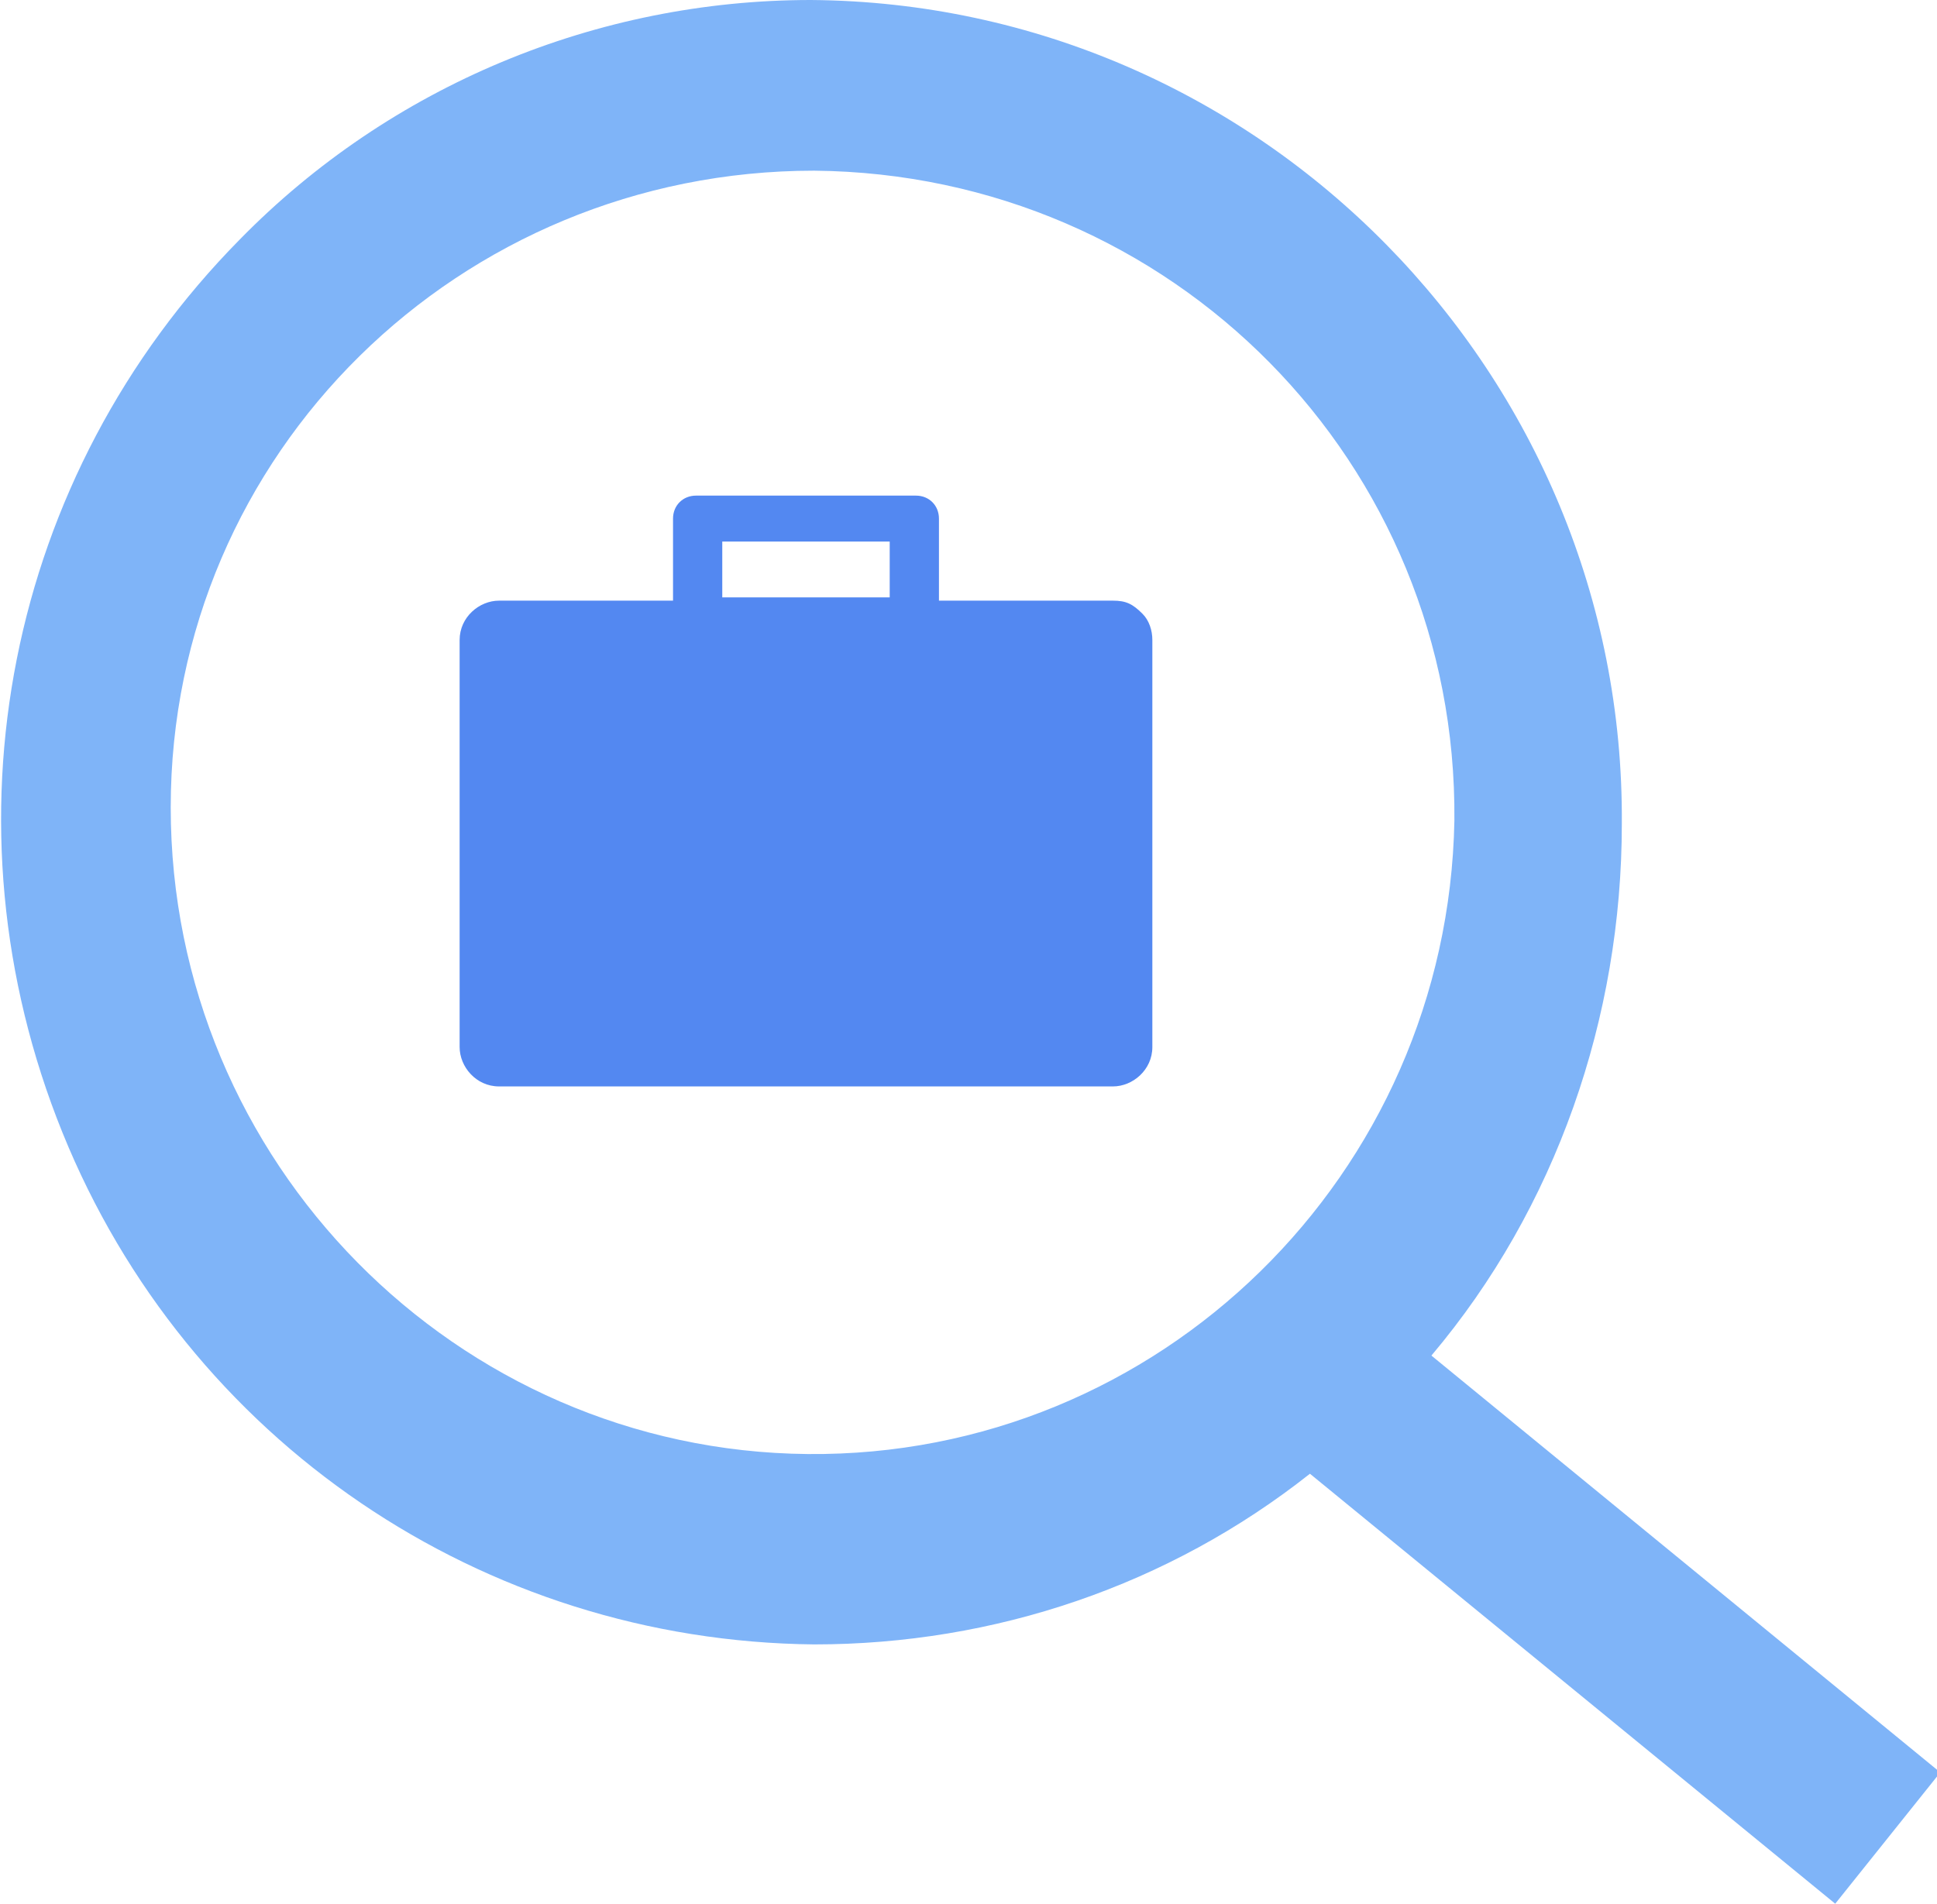 <svg xmlns="http://www.w3.org/2000/svg" viewBox="0 0 59 58">
  <path fill="#7fb4f8" fill-rule="evenodd" d="M43.6 41.3c3.8-4.5 5.8-10.3 5.8-16.2.1-13.7-11-25-24.7-25.1-6.5 0-12.8 2.6-17.4 7.3-7.1 7.2-9.2 17.8-5.4 27.2S14.7 50 24.8 50.1c5.5 0 10.8-1.8 15.1-5.2l16 13.1 3.2-4-15.5-12.7zm.7-16.3c-.2 10.8-9 19.4-19.7 19.3S5.2 35.4 5.2 24.6 14 5.2 24.8 5.2c10.9.1 19.6 8.9 19.5 19.8z" clip-rule="evenodd"/>
  <path fill="#5388f1" fill-rule="evenodd" d="M33.9 18.3h-5.3v-2.5c0-.4-.3-.7-.7-.7h-6.7c-.4 0-.7.3-.7.7v2.5h-5.3c-.6 0-1.2.5-1.2 1.2v12.4c0 .6.5 1.2 1.2 1.2h18.7c.6 0 1.2-.5 1.2-1.2V19.5c0-.3-.1-.6-.3-.8-.3-.3-.5-.4-.9-.4zM22 16.5h5.1v1.7H22v-1.7z" clip-rule="evenodd"/>
</svg>
